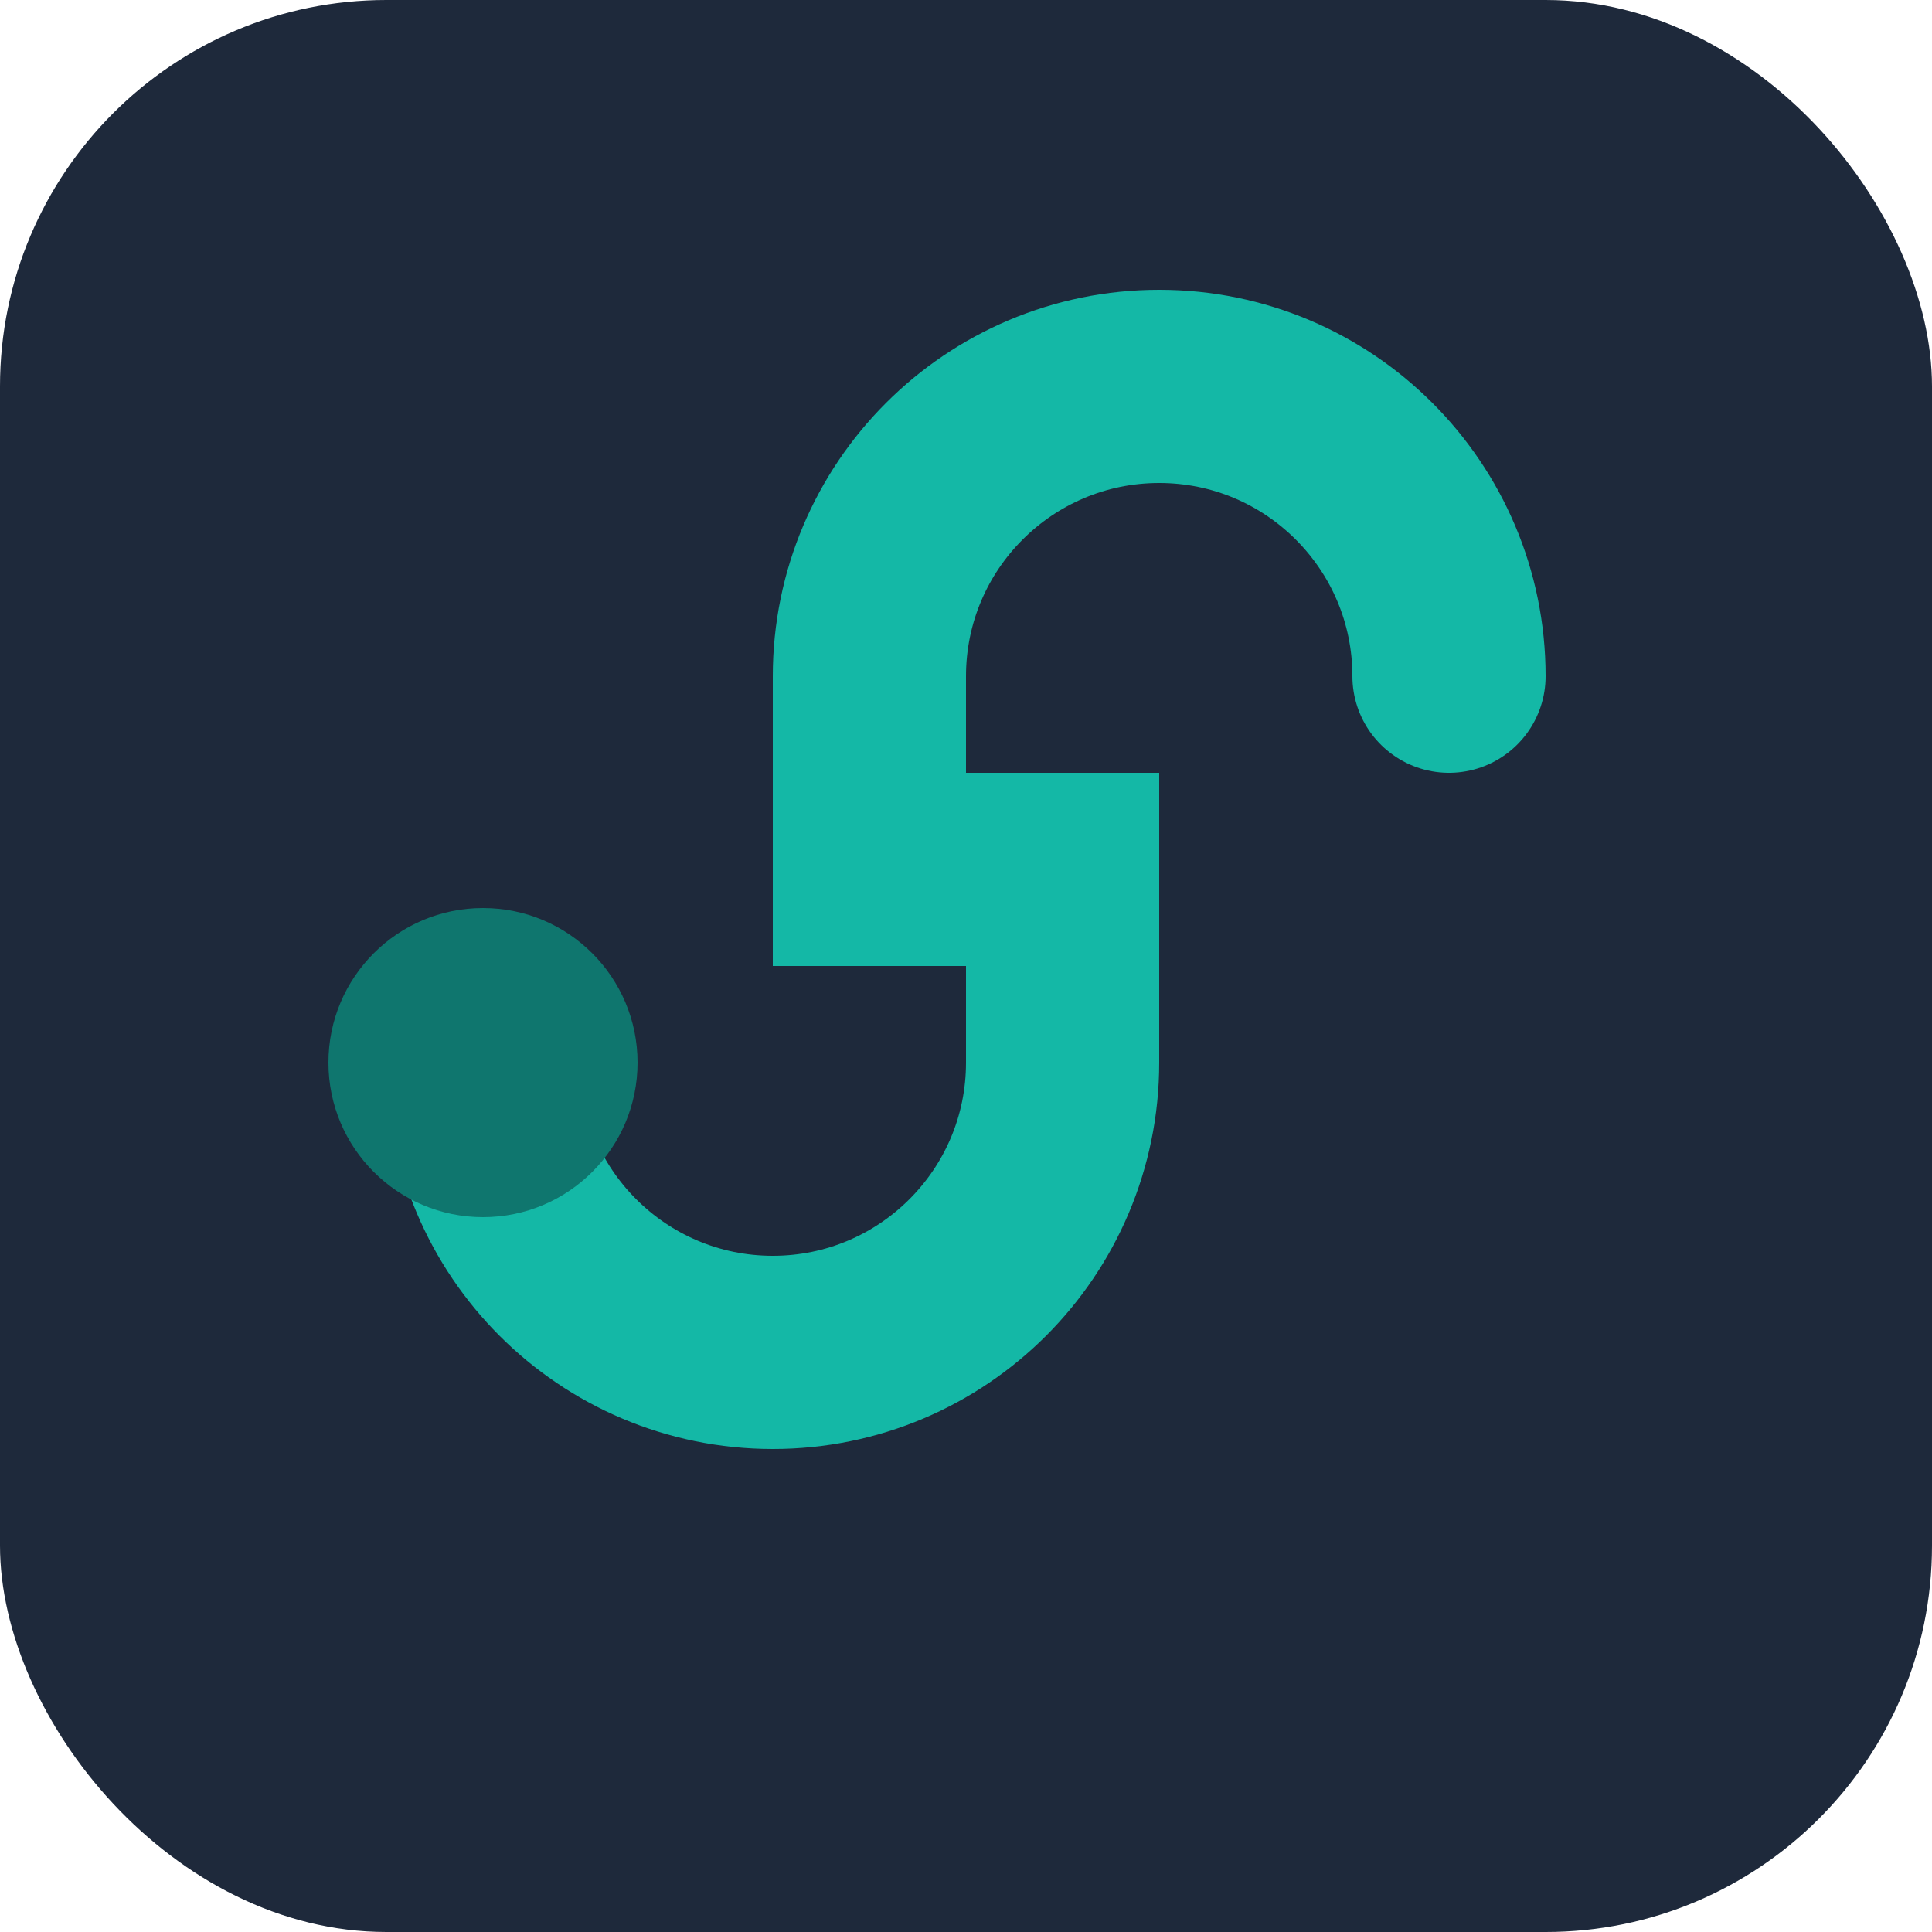 <svg width="100" height="100" viewBox="0 0 100 100" fill="none" xmlns="http://www.w3.org/2000/svg">
  <rect width="100" height="100" rx="20" fill="#1E293B"/>

  <path d="M75 35C75 26.716 68.284 20 60 20C51.716 20 45 26.716 45 35V45H55V55C55 63.284 48.284 70 40 70C31.716 70 25 63.284 25 55" stroke="#14B8A6" stroke-width="10" stroke-linecap="round"/>
  
  <circle cx="25" cy="55" r="8" fill="#0F766E"/>
</svg>